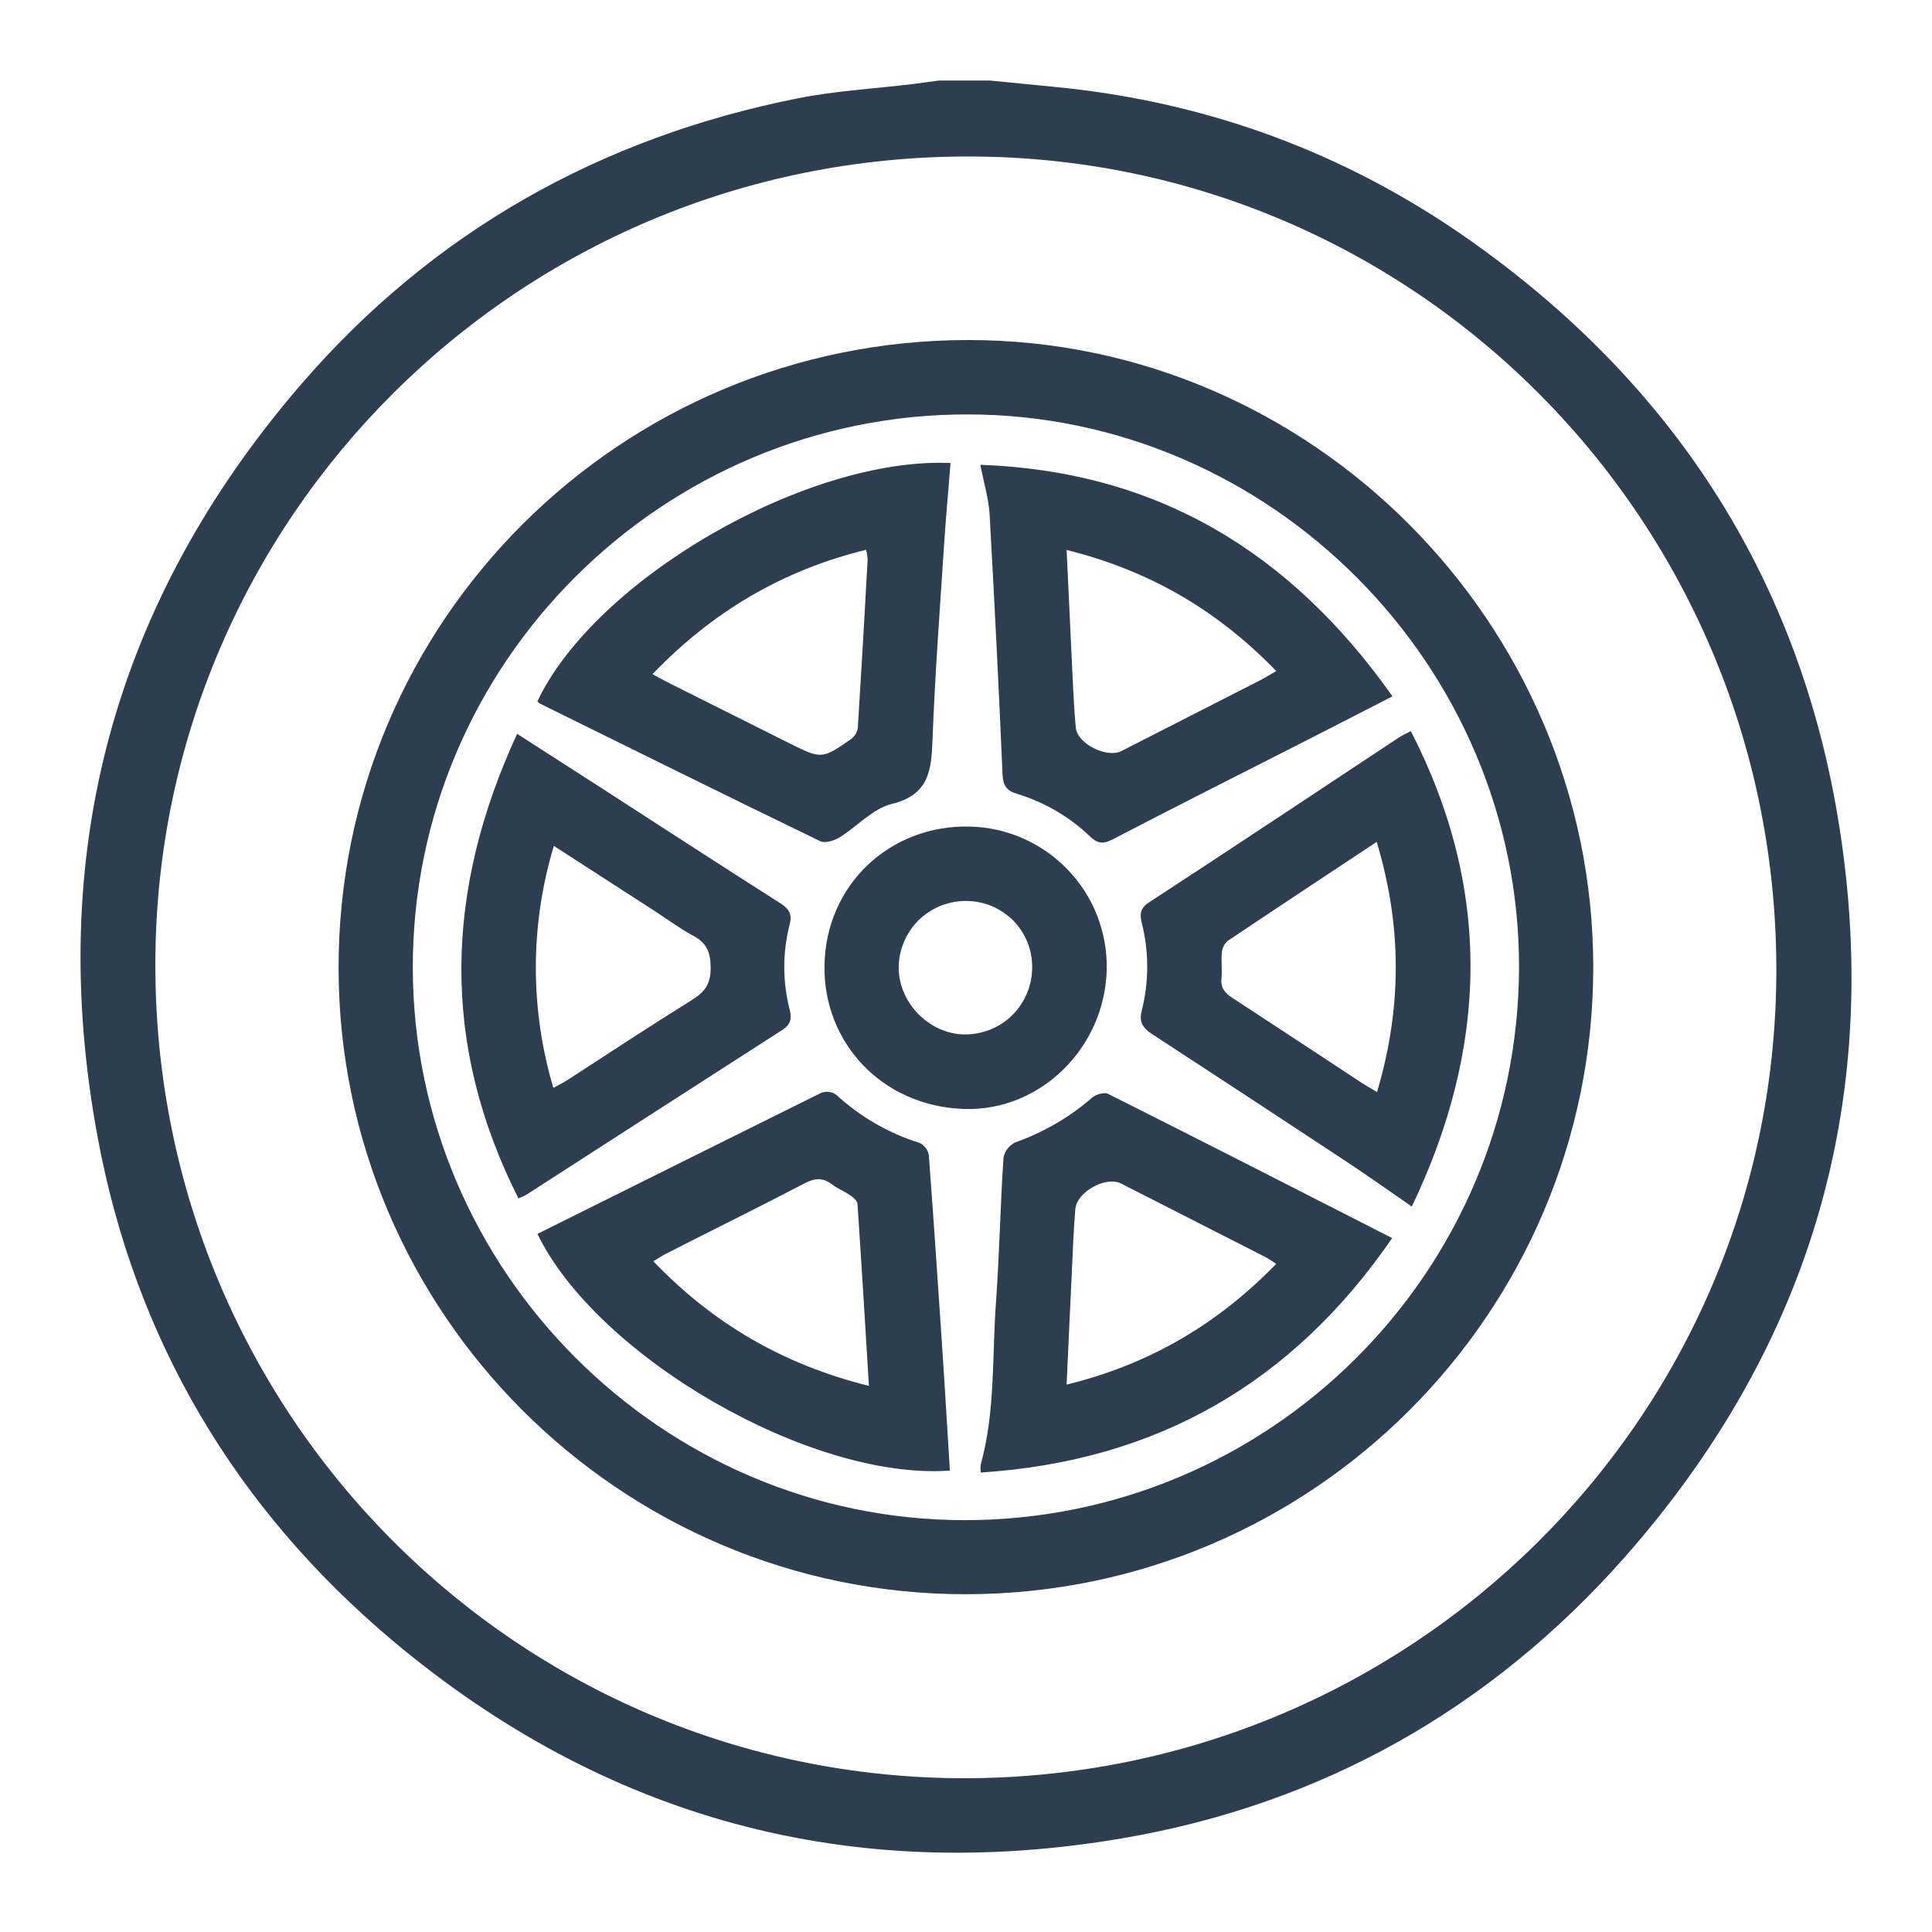 <svg width="12" height="12" viewBox="0 0 12 12" fill="none" xmlns="http://www.w3.org/2000/svg">
<path d="M6.146 0.5C6.281 0.513 6.417 0.527 6.553 0.54C7.493 0.631 8.353 0.946 9.124 1.488C10.37 2.365 11.156 3.555 11.412 5.058C11.707 6.798 11.259 8.351 10.087 9.677C9.256 10.615 8.211 11.205 6.977 11.417C5.28 11.708 3.756 11.297 2.437 10.189C1.462 9.368 0.84 8.32 0.607 7.066C0.28 5.311 0.704 3.738 1.873 2.384C2.69 1.439 3.729 0.855 4.954 0.611C5.189 0.564 5.431 0.551 5.67 0.522C5.724 0.515 5.779 0.507 5.833 0.5H6.146ZM5.994 11.045C8.762 11.04 11.012 8.82 11.033 6.065C11.055 3.246 8.795 0.969 6.009 0.972C3.213 0.974 0.979 3.223 0.965 5.967C0.95 8.777 3.208 11.045 5.994 11.045Z" fill="#2D3E50"/>
<path d="M5.997 9.902C3.853 9.902 2.105 8.156 2.103 6.013C2.101 3.858 3.854 2.111 6.016 2.112C8.145 2.112 9.896 3.872 9.896 6.008C9.895 8.157 8.148 9.902 5.997 9.902ZM5.991 9.442C7.888 9.442 9.43 7.904 9.435 6.009C9.438 4.132 7.89 2.576 6.012 2.574C4.112 2.572 2.561 4.119 2.564 6.012C2.567 7.894 4.112 9.441 5.991 9.442Z" fill="#2D3E50"/>
<path d="M5.904 2.876C5.89 3.054 5.874 3.224 5.863 3.396C5.837 3.795 5.807 4.195 5.792 4.595C5.785 4.786 5.77 4.938 5.537 4.994C5.42 5.023 5.322 5.135 5.212 5.203C5.179 5.222 5.124 5.239 5.095 5.225C4.512 4.943 3.932 4.655 3.351 4.369C3.346 4.365 3.342 4.361 3.338 4.356C3.697 3.597 5.012 2.836 5.904 2.876ZM4.052 4.187C4.094 4.209 4.124 4.227 4.155 4.242C4.403 4.366 4.65 4.49 4.898 4.614C5.103 4.716 5.104 4.717 5.287 4.59C5.309 4.573 5.324 4.548 5.328 4.521C5.35 4.173 5.37 3.825 5.389 3.477C5.388 3.456 5.385 3.435 5.379 3.415C4.86 3.542 4.426 3.799 4.053 4.187L4.052 4.187Z" fill="#2D3E50"/>
<path d="M5.9 9.134C5.035 9.197 3.708 8.426 3.338 7.664C3.926 7.371 4.514 7.079 5.102 6.787C5.117 6.782 5.133 6.78 5.149 6.782C5.164 6.784 5.18 6.79 5.193 6.799C5.342 6.936 5.519 7.039 5.712 7.099C5.727 7.106 5.739 7.117 5.749 7.129C5.759 7.142 5.766 7.157 5.769 7.173C5.797 7.546 5.822 7.919 5.847 8.292C5.866 8.57 5.882 8.849 5.9 9.134ZM5.397 8.608C5.373 8.216 5.351 7.846 5.326 7.477C5.325 7.458 5.298 7.436 5.279 7.423C5.244 7.399 5.203 7.383 5.17 7.358C5.114 7.315 5.065 7.315 5.001 7.348C4.716 7.497 4.427 7.639 4.141 7.785C4.116 7.797 4.093 7.813 4.058 7.834C4.429 8.221 4.863 8.475 5.397 8.608Z" fill="#2D3E50"/>
<path d="M8.763 4.541C9.269 5.526 9.243 6.504 8.769 7.494C8.633 7.4 8.504 7.309 8.372 7.221C7.968 6.954 7.562 6.688 7.156 6.423C7.097 6.385 7.074 6.345 7.091 6.28C7.137 6.099 7.137 5.91 7.091 5.729C7.08 5.681 7.08 5.642 7.135 5.606C7.658 5.265 8.179 4.918 8.699 4.574C8.716 4.564 8.734 4.556 8.763 4.541ZM8.551 5.229C8.23 5.442 7.926 5.642 7.624 5.845C7.604 5.864 7.591 5.89 7.589 5.917C7.584 5.969 7.592 6.022 7.587 6.074C7.58 6.135 7.607 6.168 7.656 6.199C7.923 6.373 8.189 6.549 8.455 6.724C8.484 6.743 8.514 6.759 8.553 6.783C8.708 6.261 8.709 5.755 8.551 5.229Z" fill="#2D3E50"/>
<path d="M8.647 7.69C8.027 8.593 7.18 9.076 6.092 9.146C6.089 9.129 6.089 9.112 6.092 9.095C6.184 8.761 6.161 8.417 6.187 8.078C6.208 7.782 6.213 7.486 6.233 7.19C6.237 7.17 6.245 7.151 6.258 7.135C6.27 7.118 6.287 7.105 6.305 7.096C6.48 7.034 6.643 6.94 6.783 6.818C6.806 6.798 6.858 6.782 6.882 6.794C7.47 7.089 8.055 7.388 8.647 7.69ZM6.625 8.6C7.143 8.473 7.564 8.223 7.927 7.85C7.898 7.832 7.883 7.821 7.866 7.811C7.566 7.658 7.265 7.505 6.963 7.351C6.869 7.303 6.688 7.403 6.679 7.51C6.668 7.643 6.663 7.776 6.657 7.91C6.646 8.133 6.636 8.357 6.625 8.6Z" fill="#2D3E50"/>
<path d="M8.649 4.325C8.448 4.428 8.258 4.526 8.067 4.623C7.681 4.819 7.295 5.014 6.91 5.214C6.856 5.241 6.821 5.243 6.774 5.199C6.645 5.074 6.487 4.982 6.315 4.93C6.253 4.912 6.23 4.878 6.227 4.811C6.204 4.275 6.177 3.738 6.147 3.201C6.142 3.102 6.112 3.004 6.089 2.887C7.194 2.927 8.019 3.434 8.649 4.325ZM6.625 3.416C6.637 3.666 6.647 3.893 6.658 4.12C6.665 4.253 6.669 4.386 6.682 4.519C6.691 4.62 6.875 4.711 6.965 4.665L7.824 4.227C7.855 4.211 7.885 4.192 7.927 4.168C7.563 3.792 7.141 3.544 6.625 3.416Z" fill="#2D3E50"/>
<path d="M3.22 7.443C2.735 6.483 2.763 5.53 3.212 4.558C3.376 4.663 3.531 4.763 3.685 4.862C4.074 5.113 4.461 5.365 4.851 5.613C4.904 5.647 4.92 5.683 4.905 5.741C4.86 5.915 4.86 6.097 4.905 6.272C4.918 6.322 4.913 6.363 4.861 6.396C4.33 6.737 3.799 7.079 3.269 7.421C3.253 7.43 3.237 7.437 3.22 7.443V7.443ZM3.44 5.254C3.292 5.744 3.291 6.267 3.437 6.757C3.473 6.737 3.498 6.725 3.522 6.71C3.781 6.542 4.039 6.372 4.301 6.209C4.381 6.159 4.416 6.106 4.414 6.007C4.413 5.914 4.389 5.857 4.307 5.813C4.222 5.767 4.143 5.708 4.061 5.655L3.44 5.254Z" fill="#2D3E50"/>
<path d="M6.874 6.022C6.863 6.507 6.462 6.904 5.987 6.888C5.476 6.87 5.115 6.475 5.121 6C5.127 5.496 5.528 5.122 6.023 5.134C6.254 5.139 6.473 5.236 6.632 5.402C6.792 5.568 6.879 5.791 6.874 6.022V6.022ZM5.999 5.596C5.944 5.596 5.89 5.607 5.84 5.627C5.789 5.648 5.743 5.679 5.704 5.717C5.666 5.756 5.635 5.801 5.614 5.852C5.593 5.902 5.582 5.956 5.582 6.011C5.582 6.234 5.781 6.43 6.002 6.425C6.111 6.423 6.214 6.379 6.291 6.302C6.367 6.224 6.41 6.121 6.411 6.012C6.412 5.957 6.402 5.903 6.382 5.853C6.361 5.802 6.331 5.756 6.293 5.717C6.254 5.679 6.208 5.648 6.158 5.627C6.107 5.606 6.053 5.596 5.999 5.596V5.596Z" fill="#2D3E50"/>
</svg>
